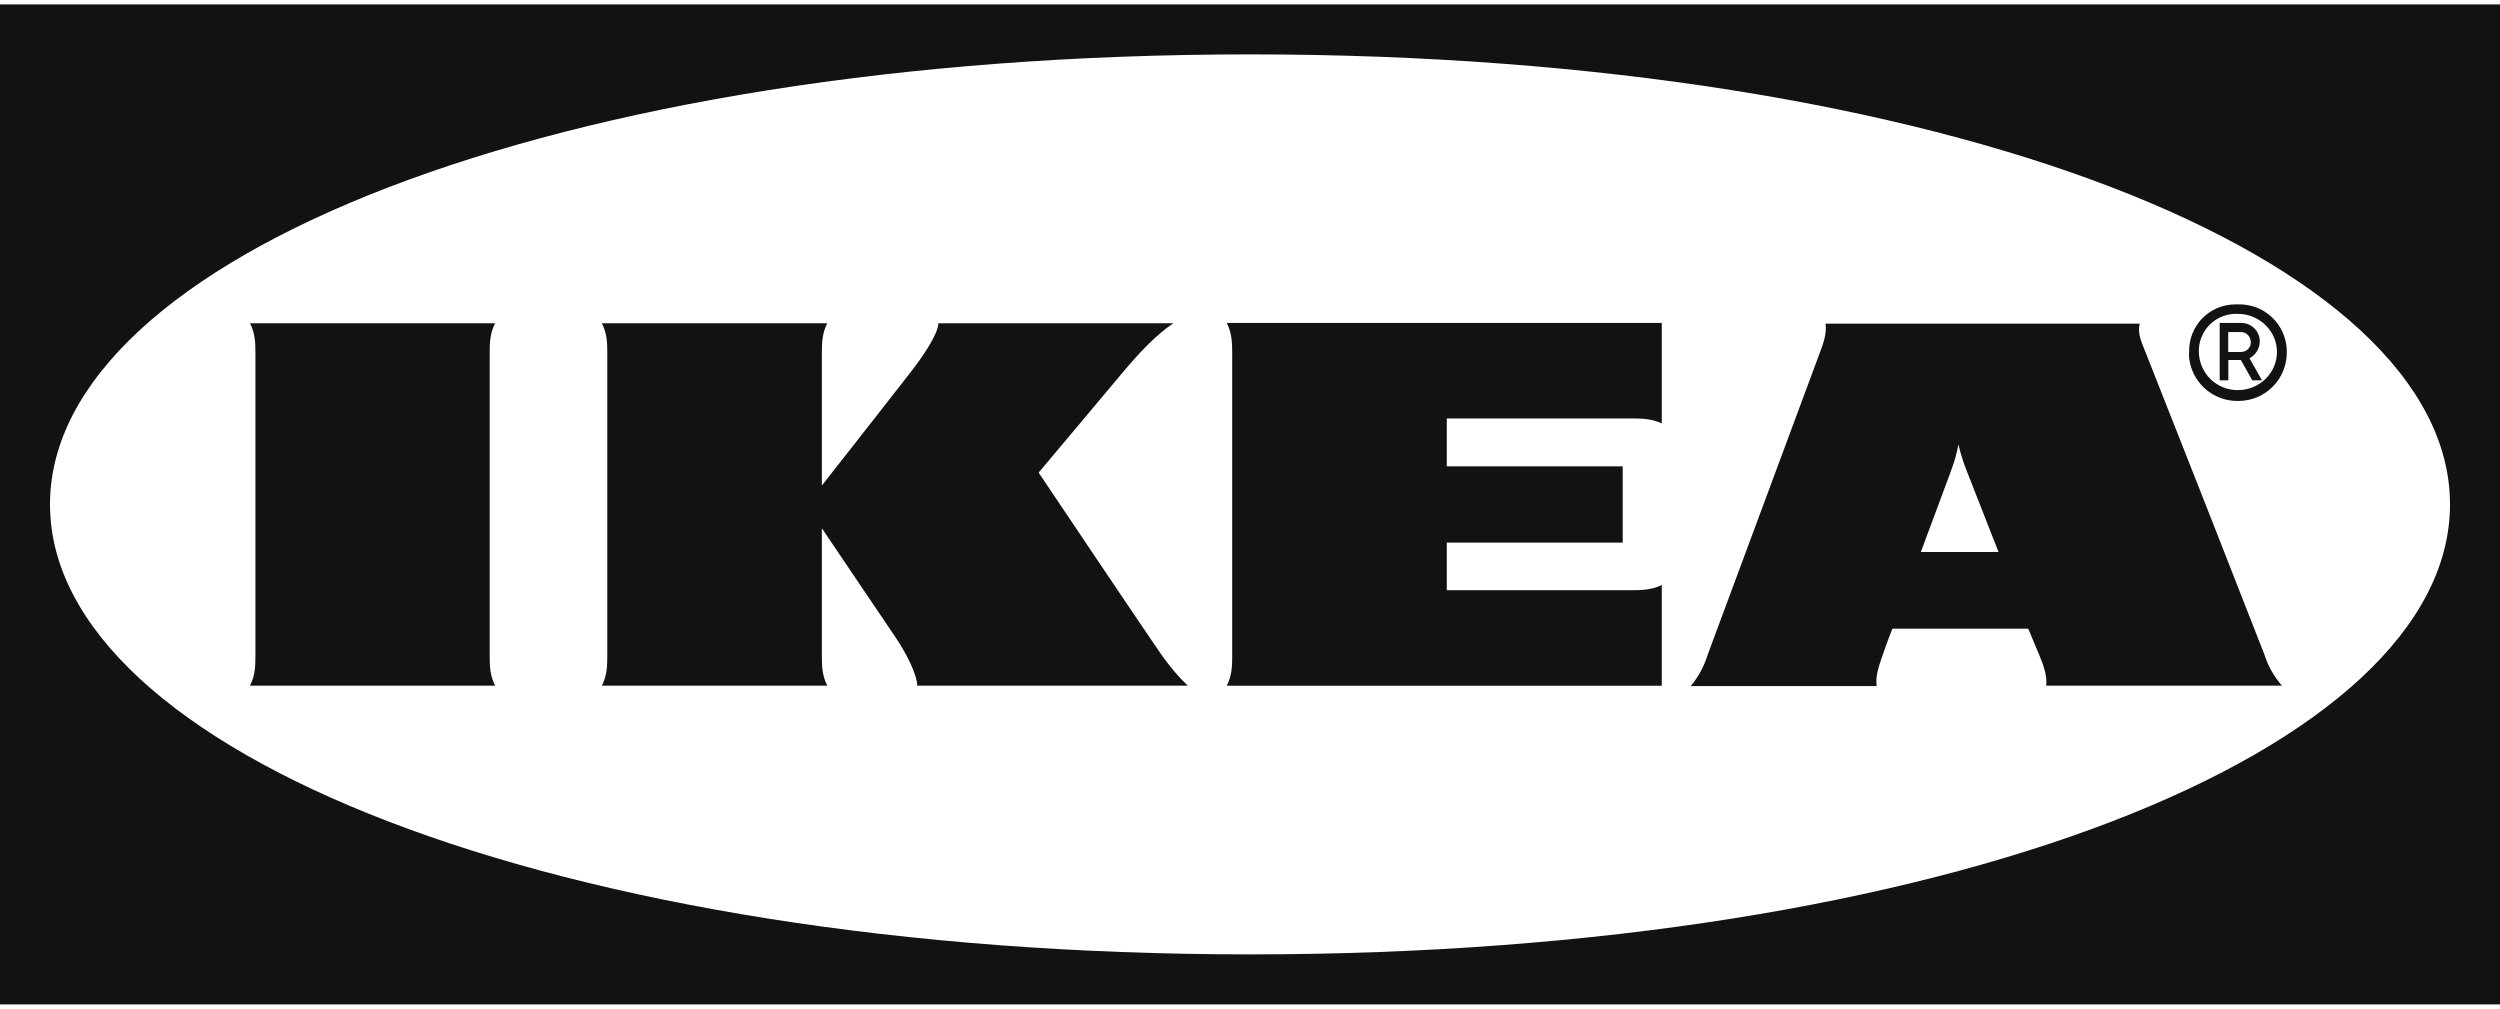 <svg width="114" height="46" viewBox="0 0 114 46" fill="none" xmlns="http://www.w3.org/2000/svg">
<path d="M0 0.2V45.8H114V0.2H0ZM57.01 43.52C25.213 43.52 2.28 34.21 2.28 23C2.28 11.79 25.227 2.48 57.01 2.48C88.787 2.48 111.72 11.79 111.72 23C111.72 34.21 88.806 43.52 57.01 43.52ZM55.941 14.726H75.777V19.305C75.287 19.081 74.812 19.081 74.323 19.081H65.973V21.266H73.996V24.743H65.973V26.914H74.323C74.812 26.914 75.287 26.914 75.777 26.677V31.27H55.941C56.188 30.79 56.188 30.329 56.188 29.849V16.16C56.188 15.68 56.188 15.22 55.941 14.726ZM22.33 16.16V29.845C22.33 30.325 22.33 30.785 22.577 31.265H11.4C11.647 30.785 11.647 30.325 11.647 29.845V16.16C11.647 15.68 11.647 15.22 11.4 14.74H22.577C22.33 15.22 22.33 15.68 22.33 16.16ZM52.953 29.845C53.314 30.353 53.703 30.833 54.164 31.265H41.824C41.824 30.785 41.349 29.811 40.826 29.047C40.304 28.282 37.477 24.088 37.477 24.088V29.845C37.477 30.325 37.477 30.785 37.724 31.265H27.445C27.692 30.785 27.692 30.325 27.692 29.845V16.16C27.692 15.68 27.692 15.22 27.445 14.74H37.724C37.477 15.22 37.477 15.68 37.477 16.16V22.14C37.477 22.14 40.76 17.96 41.515 16.986C42.085 16.255 42.788 15.215 42.788 14.74H53.509C52.773 15.22 51.956 16.079 51.286 16.877L47.362 21.551C47.362 21.551 52.297 28.904 52.953 29.845ZM103.047 15.571C103.047 15.349 102.959 15.136 102.804 14.978C102.648 14.82 102.437 14.729 102.215 14.726H101.218V17.343H101.612V16.416H102.182L102.704 17.343H103.146L102.576 16.336C102.716 16.263 102.834 16.153 102.917 16.018C103 15.884 103.045 15.729 103.047 15.571ZM102.149 16.051H101.607V15.143H102.196C102.457 15.143 102.638 15.367 102.638 15.623C102.638 15.875 102.41 16.065 102.149 16.051ZM102.049 13.88H101.902C101.622 13.884 101.347 13.944 101.09 14.056C100.834 14.168 100.603 14.329 100.41 14.531C100.217 14.733 100.066 14.972 99.965 15.232C99.865 15.493 99.818 15.771 99.826 16.051C99.826 16.084 99.826 16.131 99.812 16.16C99.835 16.745 100.089 17.296 100.518 17.694C100.947 18.092 101.516 18.304 102.101 18.283C102.391 18.279 102.677 18.219 102.943 18.105C103.209 17.99 103.449 17.825 103.651 17.618C103.853 17.41 104.013 17.165 104.12 16.896C104.227 16.628 104.281 16.34 104.277 16.051V15.97C104.268 15.686 104.204 15.407 104.087 15.149C103.97 14.89 103.804 14.657 103.597 14.463C103.39 14.268 103.147 14.117 102.881 14.017C102.615 13.917 102.333 13.87 102.049 13.88ZM102.049 17.789C101.583 17.793 101.134 17.613 100.8 17.287C100.467 16.961 100.275 16.517 100.268 16.051V15.922C100.279 15.7 100.333 15.481 100.429 15.28C100.524 15.078 100.659 14.897 100.824 14.748C100.99 14.598 101.183 14.483 101.393 14.408C101.603 14.333 101.826 14.301 102.049 14.312C103.027 14.312 103.83 15.096 103.83 16.051C103.83 17.006 103.032 17.789 102.049 17.789ZM97.883 16.179C97.703 15.699 97.442 15.239 97.575 14.759H83.244C83.31 15.239 83.13 15.699 82.949 16.179L77.867 29.864C77.708 30.384 77.447 30.867 77.097 31.284H85.576C85.51 30.804 85.69 30.343 85.852 29.864C86.013 29.384 86.194 28.923 86.194 28.923L86.293 28.667H92.487L92.587 28.904C92.815 29.465 92.981 29.845 92.981 29.845C93.176 30.325 93.356 30.785 93.309 31.265H104.058C103.695 30.852 103.422 30.369 103.256 29.845C101.475 25.285 99.684 20.73 97.883 16.179ZM87.59 25.171C88.326 23.176 88.963 21.504 89.01 21.342C89.143 20.991 89.238 20.625 89.305 20.259C89.385 20.625 89.499 20.991 89.632 21.342L91.133 25.171H87.59Z" fill="#121212"/>
</svg>
